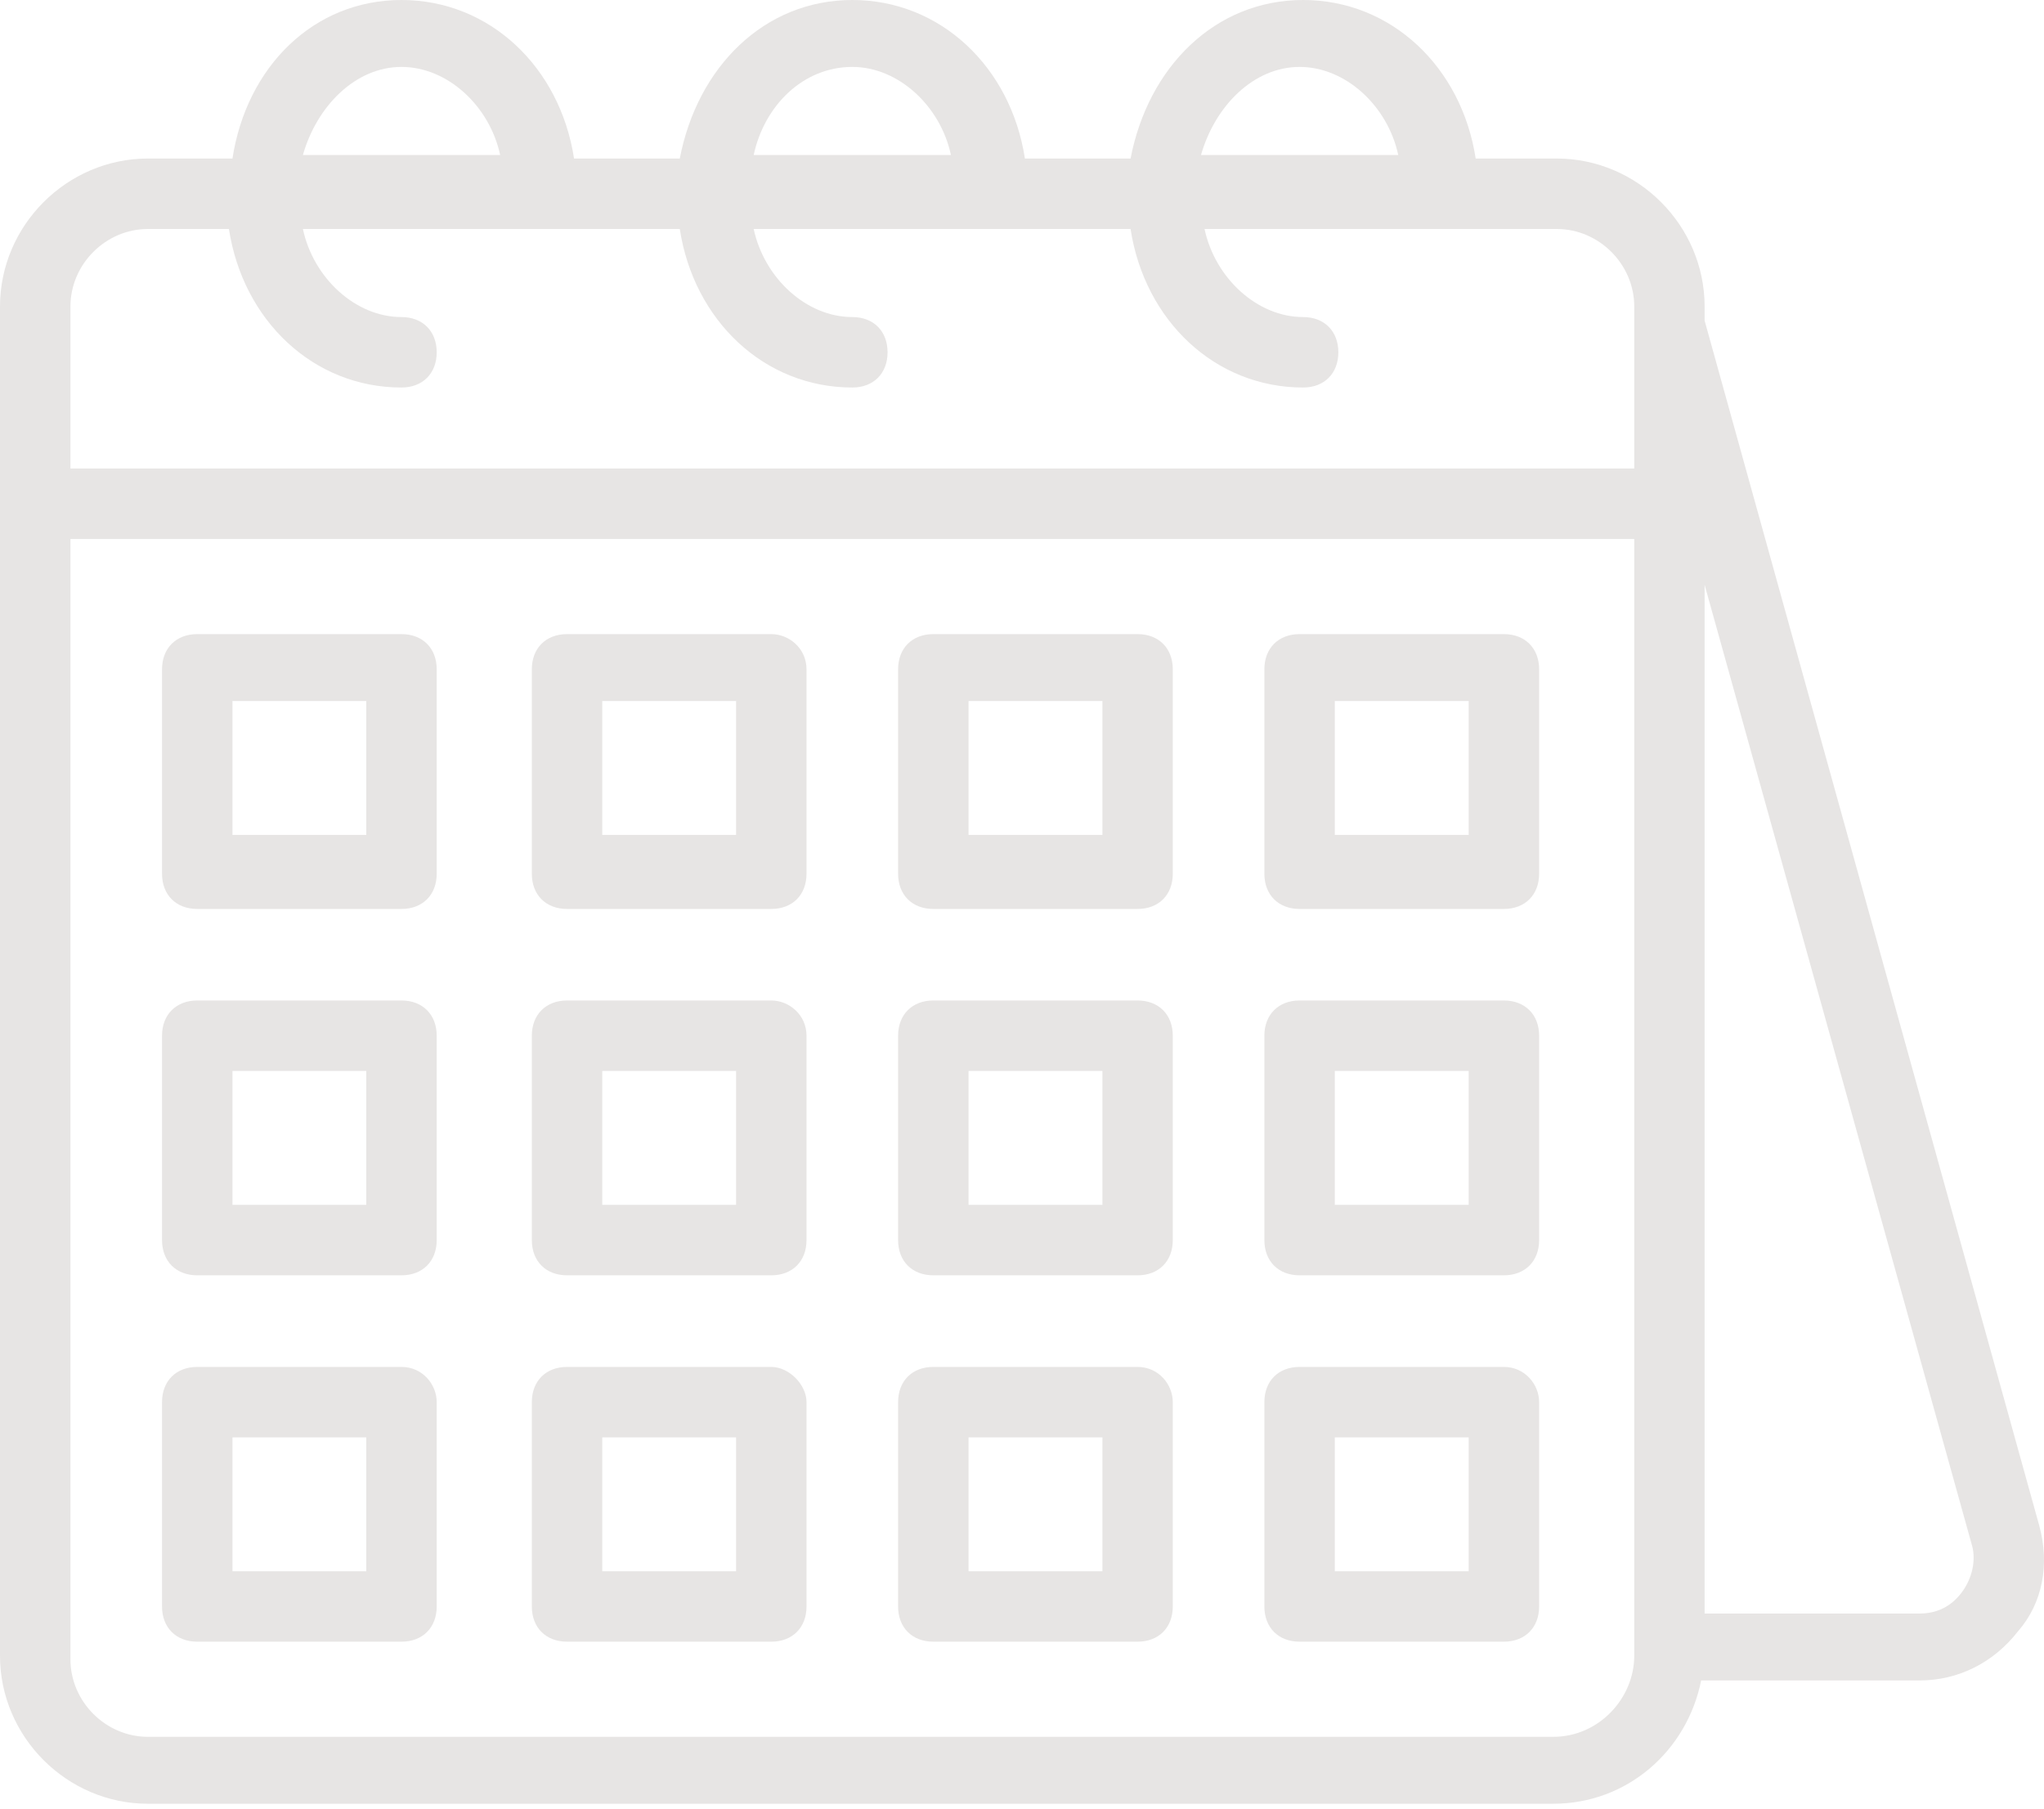 <svg width="26" height="23" viewBox="0 0 26 23" fill="none" xmlns="http://www.w3.org/2000/svg">
<path d="M5.107 8.064H2.509C2.24 8.064 2.061 8.243 2.061 8.512V11.111C2.061 11.38 2.24 11.559 2.509 11.559H5.107C5.376 11.559 5.555 11.38 5.555 11.111V8.512C5.555 8.243 5.376 8.064 5.107 8.064ZM4.659 10.618H2.957V8.915H4.659V10.618Z" fill="#E7E5E4"/>
<path d="M9.811 8.064H7.213C6.944 8.064 6.765 8.243 6.765 8.512V11.111C6.765 11.38 6.944 11.559 7.213 11.559H9.811C10.08 11.559 10.259 11.38 10.259 11.111V8.512C10.259 8.243 10.035 8.064 9.811 8.064ZM9.363 10.618H7.661V8.915H9.363V10.618Z" fill="#E7E5E4"/>
<path d="M14.47 8.064H11.872C11.603 8.064 11.424 8.243 11.424 8.512V11.111C11.424 11.38 11.603 11.559 11.872 11.559H14.47C14.739 11.559 14.918 11.38 14.918 11.111V8.512C14.918 8.243 14.739 8.064 14.47 8.064ZM14.023 10.618H12.32V8.915H14.023V10.618Z" fill="#E7E5E4"/>
<path d="M19.13 8.064H16.531C16.262 8.064 16.083 8.243 16.083 8.512V11.111C16.083 11.38 16.262 11.559 16.531 11.559H19.13C19.398 11.559 19.578 11.38 19.578 11.111V8.512C19.578 8.243 19.398 8.064 19.13 8.064ZM18.682 10.618H16.979V8.915H18.682V10.618Z" fill="#E7E5E4"/>
<path d="M5.107 17.383H2.509C2.24 17.383 2.061 17.562 2.061 17.831V20.429C2.061 20.698 2.24 20.877 2.509 20.877H5.107C5.376 20.877 5.555 20.698 5.555 20.429V17.831C5.555 17.607 5.376 17.383 5.107 17.383ZM4.659 19.981H2.957V18.279H4.659V19.981Z" fill="#E7E5E4"/>
<path d="M9.811 17.383H7.213C6.944 17.383 6.765 17.562 6.765 17.831V20.429C6.765 20.698 6.944 20.877 7.213 20.877H9.811C10.08 20.877 10.259 20.698 10.259 20.429V17.831C10.259 17.607 10.035 17.383 9.811 17.383ZM9.363 19.981H7.661V18.279H9.363V19.981Z" fill="#E7E5E4"/>
<path d="M14.47 17.383H11.872C11.603 17.383 11.424 17.562 11.424 17.831V20.429C11.424 20.698 11.603 20.877 11.872 20.877H14.47C14.739 20.877 14.918 20.698 14.918 20.429V17.831C14.918 17.607 14.739 17.383 14.47 17.383ZM14.023 19.981H12.32V18.279H14.023V19.981Z" fill="#E7E5E4"/>
<path d="M19.13 17.383H16.531C16.262 17.383 16.083 17.562 16.083 17.831V20.429C16.083 20.698 16.262 20.877 16.531 20.877H19.13C19.398 20.877 19.578 20.698 19.578 20.429V17.831C19.578 17.607 19.398 17.383 19.13 17.383ZM18.682 19.981H16.979V18.279H18.682V19.981Z" fill="#E7E5E4"/>
<path d="M5.107 12.723H2.509C2.24 12.723 2.061 12.903 2.061 13.171V15.77C2.061 16.039 2.24 16.218 2.509 16.218H5.107C5.376 16.218 5.555 16.039 5.555 15.77V13.171C5.555 12.903 5.376 12.723 5.107 12.723ZM4.659 15.322H2.957V13.619H4.659V15.322Z" fill="#E7E5E4"/>
<path d="M9.811 12.723H7.213C6.944 12.723 6.765 12.903 6.765 13.171V15.77C6.765 16.039 6.944 16.218 7.213 16.218H9.811C10.08 16.218 10.259 16.039 10.259 15.77V13.171C10.259 12.903 10.035 12.723 9.811 12.723ZM9.363 15.322H7.661V13.619H9.363V15.322Z" fill="#E7E5E4"/>
<path d="M14.47 12.723H11.872C11.603 12.723 11.424 12.903 11.424 13.171V15.77C11.424 16.039 11.603 16.218 11.872 16.218H14.47C14.739 16.218 14.918 16.039 14.918 15.77V13.171C14.918 12.903 14.739 12.723 14.47 12.723ZM14.023 15.322H12.32V13.619H14.023V15.322Z" fill="#E7E5E4"/>
<path d="M19.13 12.723H16.531C16.262 12.723 16.083 12.903 16.083 13.171V15.77C16.083 16.039 16.262 16.218 16.531 16.218H19.13C19.398 16.218 19.578 16.039 19.578 15.77V13.171C19.578 12.903 19.398 12.723 19.13 12.723ZM18.682 15.322H16.979V13.619H18.682V15.322Z" fill="#E7E5E4"/>
<path d="M25.939 19.399L21.683 4.077V3.898C21.683 2.867 20.832 2.016 19.802 2.016H18.771C18.592 0.851 17.696 0 16.576 0C15.456 0 14.605 0.851 14.381 2.016H13.037C12.858 0.851 11.962 0 10.842 0C9.722 0 8.871 0.851 8.647 2.016H7.302C7.123 0.851 6.227 0 5.107 0C3.987 0 3.136 0.851 2.957 2.016H1.882C0.851 2.016 0 2.867 0 3.898V21.056C0 22.087 0.851 22.938 1.882 22.938H19.757C20.698 22.938 21.459 22.266 21.639 21.37H24.416C24.909 21.37 25.357 21.146 25.671 20.743C25.984 20.384 26.074 19.891 25.939 19.399ZM16.531 0.851C17.114 0.851 17.651 1.344 17.786 1.971H15.277C15.456 1.344 15.949 0.851 16.531 0.851ZM10.842 0.851C11.424 0.851 11.962 1.344 12.096 1.971H9.587C9.722 1.344 10.214 0.851 10.842 0.851ZM5.107 0.851C5.69 0.851 6.227 1.344 6.362 1.971H3.853C4.032 1.344 4.525 0.851 5.107 0.851ZM1.882 2.912H2.912C3.091 4.077 3.987 4.928 5.107 4.928C5.376 4.928 5.555 4.749 5.555 4.48C5.555 4.211 5.376 4.032 5.107 4.032C4.525 4.032 3.987 3.539 3.853 2.912H8.647C8.826 4.077 9.722 4.928 10.842 4.928C11.111 4.928 11.29 4.749 11.29 4.48C11.29 4.211 11.111 4.032 10.842 4.032C10.259 4.032 9.722 3.539 9.587 2.912H14.381C14.56 4.077 15.456 4.928 16.576 4.928C16.845 4.928 17.024 4.749 17.024 4.48C17.024 4.211 16.845 4.032 16.576 4.032C15.994 4.032 15.456 3.539 15.322 2.912H19.802C20.34 2.912 20.788 3.36 20.788 3.898V5.958H0.896V3.898C0.896 3.36 1.344 2.912 1.882 2.912ZM19.757 22.087H1.882C1.344 22.087 0.896 21.639 0.896 21.101V6.854H20.788V21.056C20.788 21.594 20.34 22.087 19.757 22.087ZM24.954 20.25C24.82 20.429 24.64 20.519 24.416 20.519H21.683V7.437L25.088 19.667C25.133 19.847 25.088 20.071 24.954 20.25Z" fill="#E7E5E4"/>
</svg>
